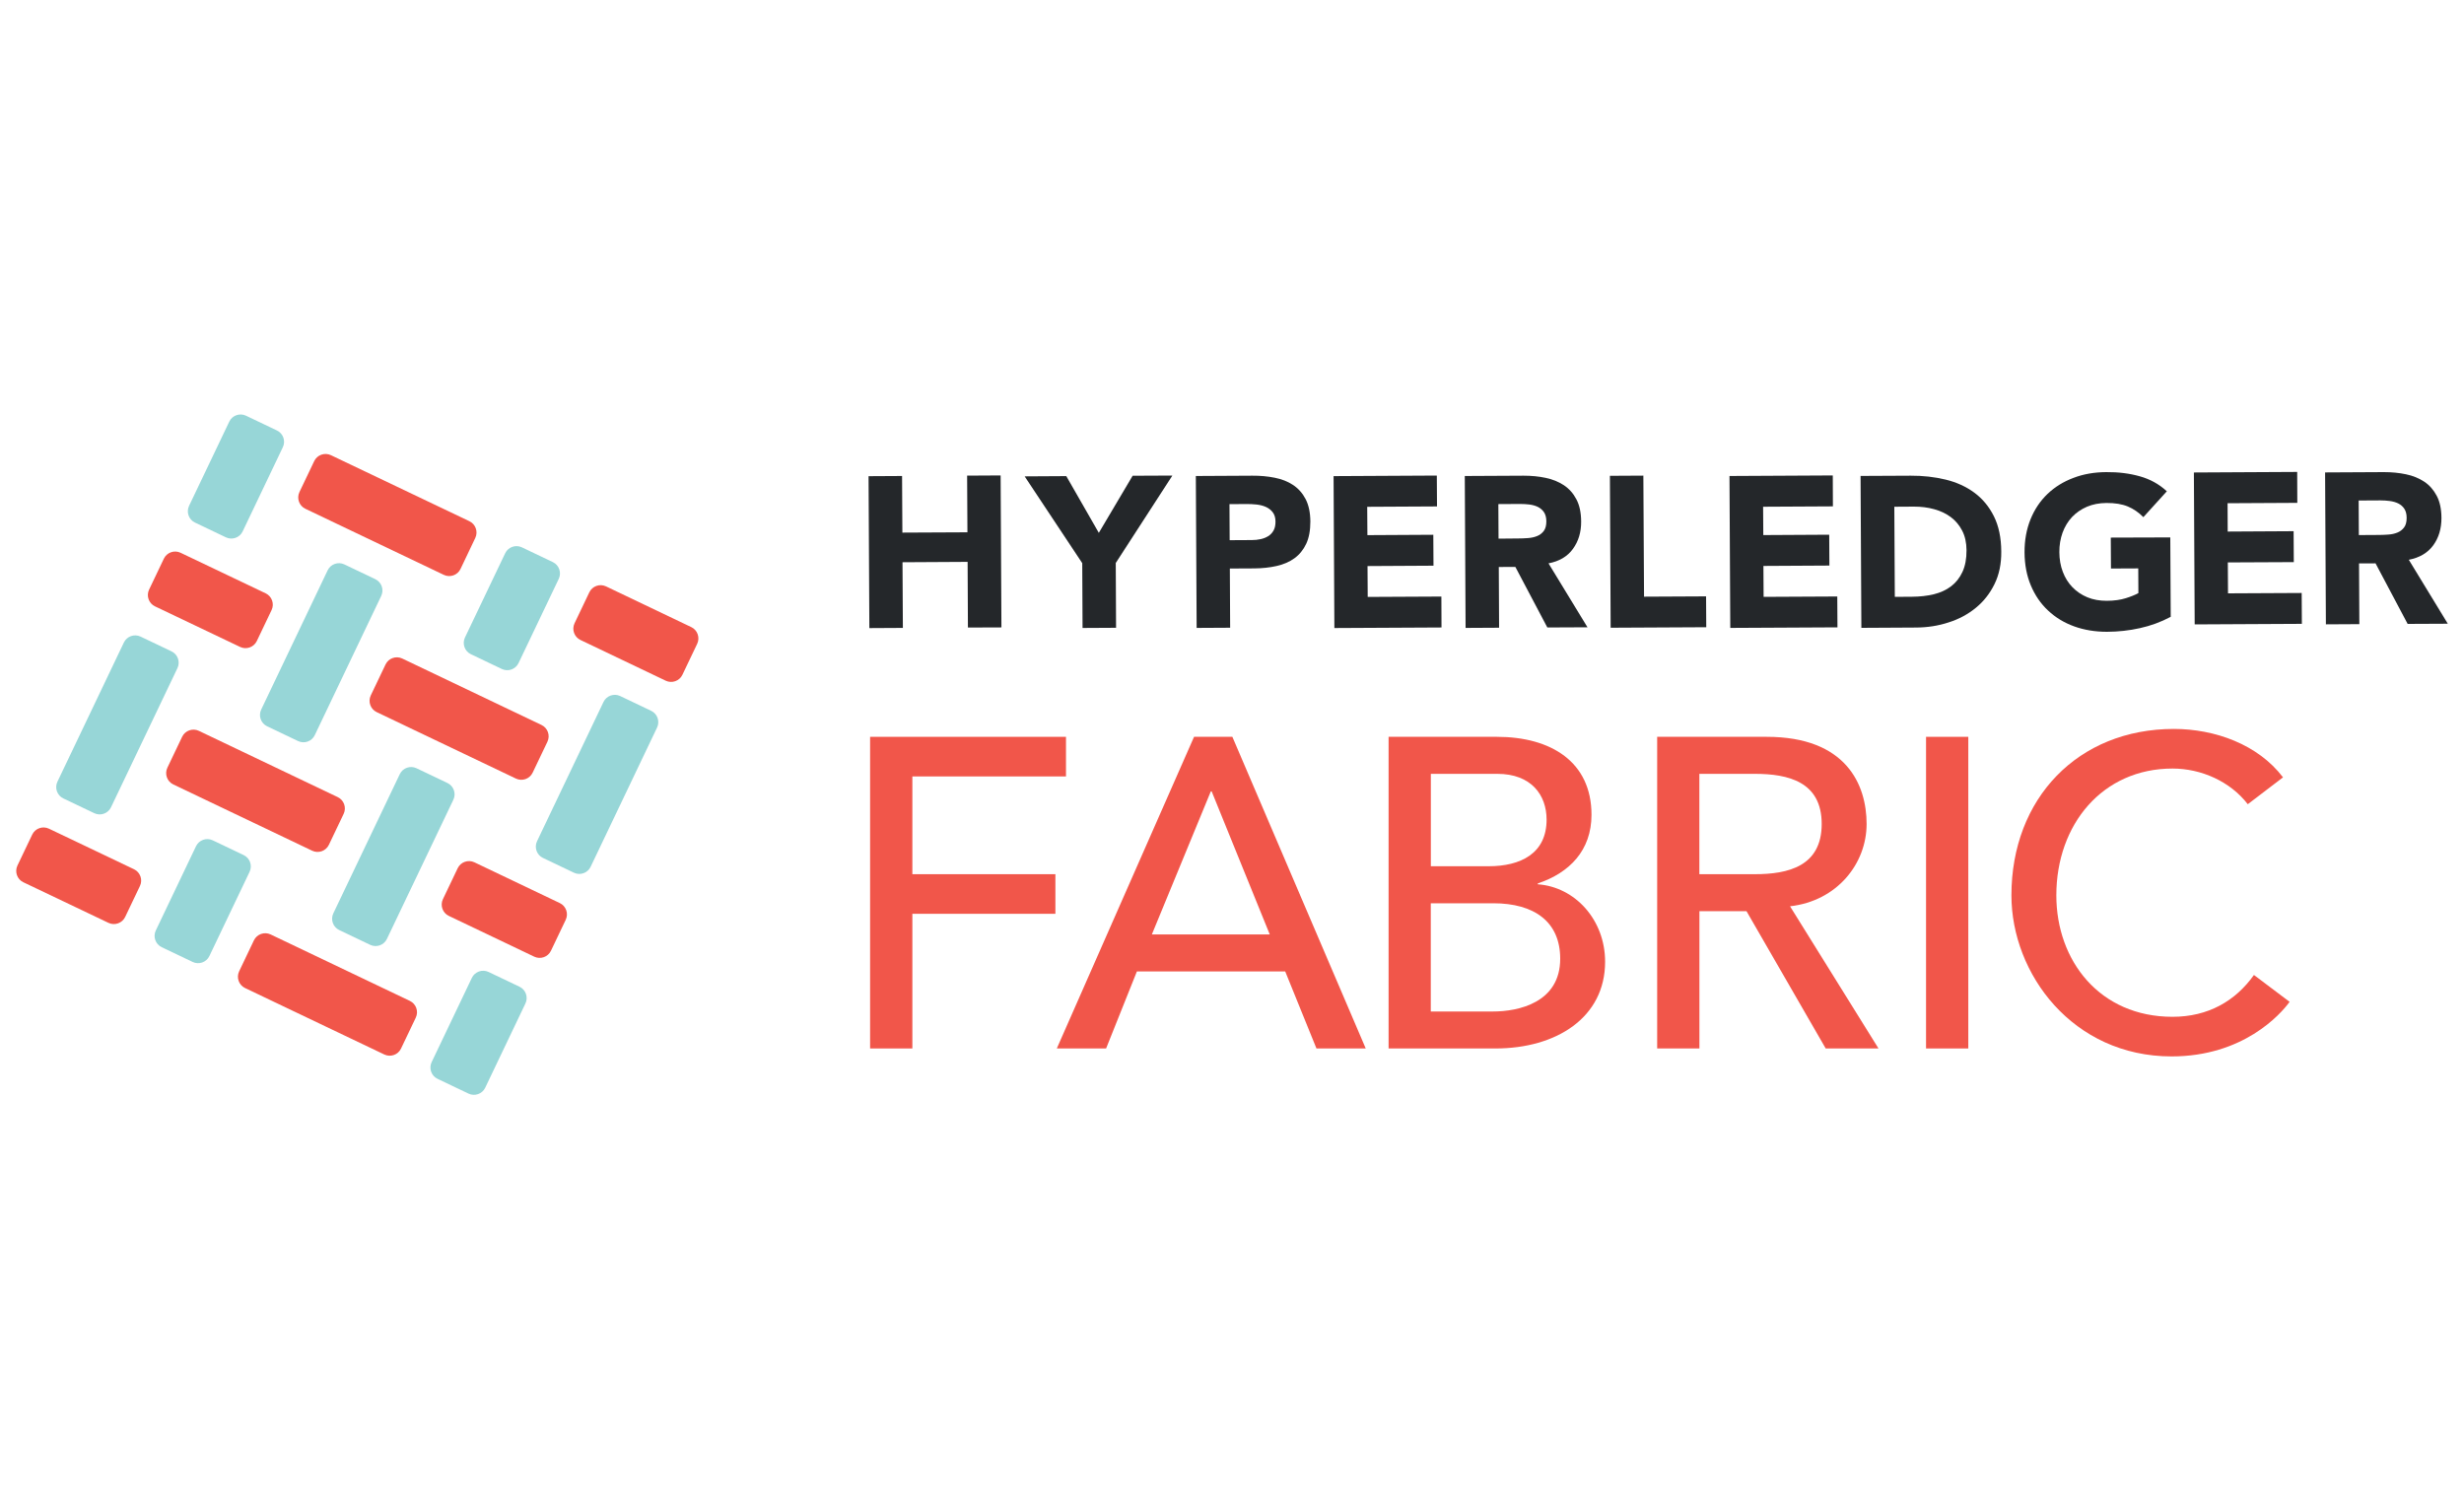 <?xml version="1.0" encoding="UTF-8"?> <!-- Generator: Adobe Illustrator 23.0.1, SVG Export Plug-In . SVG Version: 6.00 Build 0) --> <svg xmlns="http://www.w3.org/2000/svg" xmlns:xlink="http://www.w3.org/1999/xlink" id="Layer_1" x="0px" y="0px" viewBox="0 0 400 245" style="enable-background:new 0 0 400 245;" xml:space="preserve"> <style type="text/css"> .st0{clip-path:url(#SVGID_2_);fill:#F99F44;} .st1{fill:#F99F44;} .st2{fill:#24272A;} .st3{fill:#9D9FA2;} .st4{fill:#AAD14F;} .st5{clip-path:url(#SVGID_4_);fill:#AAD14F;} .st6{clip-path:url(#SVGID_4_);fill:#46BA86;} .st7{fill:#46BA86;} .st8{fill:#556EB5;} .st9{clip-path:url(#SVGID_6_);fill:#556EB5;} .st10{clip-path:url(#SVGID_6_);fill:#FEC410;} .st11{clip-path:url(#SVGID_6_);fill:#24272A;} .st12{fill:#0075C9;} .st13{fill:#54C8E8;} .st14{fill:#F1564A;} .st15{clip-path:url(#SVGID_8_);fill:#F1564A;} .st16{clip-path:url(#SVGID_8_);fill:#DCDDDE;} .st17{clip-path:url(#SVGID_10_);fill:#24272A;} .st18{fill:#5BC5C2;} .st19{clip-path:url(#SVGID_12_);fill:#00538B;} .st20{fill:#00538B;} .st21{fill:#8C9091;} .st22{fill:#2F3134;} .st23{clip-path:url(#SVGID_14_);fill:#2F3134;} .st24{fill:#FFFFFF;} .st25{fill:#845778;} .st26{clip-path:url(#SVGID_16_);fill:#845778;} .st27{clip-path:url(#SVGID_16_);fill:#F38064;} .st28{clip-path:url(#SVGID_16_);fill:#F9BD89;} .st29{clip-path:url(#SVGID_16_);fill:#57C4C2;} .st30{clip-path:url(#SVGID_16_);fill:#978BA4;} .st31{clip-path:url(#SVGID_16_);fill:#90D1C2;} .st32{fill:#BF97BA;} .st33{fill:#BDE3DB;} .st34{clip-path:url(#SVGID_18_);fill:#FDDED2;} .st35{clip-path:url(#SVGID_18_);fill:#F59399;} .st36{clip-path:url(#SVGID_18_);fill:#F2B3BC;} .st37{clip-path:url(#SVGID_18_);fill:#FCCAB5;} .st38{clip-path:url(#SVGID_18_);fill:#52797D;} .st39{clip-path:url(#SVGID_18_);fill:#82C88F;} .st40{clip-path:url(#SVGID_18_);fill:#EDDAD9;} .st41{clip-path:url(#SVGID_18_);fill:#BDE3DB;} .st42{fill:#F8E0C1;} .st43{fill:#F1DDA6;} .st44{fill:#FDDED2;} .st45{fill:#E7ECD7;} .st46{clip-path:url(#SVGID_20_);fill:#F1564A;} .st47{clip-path:url(#SVGID_22_);fill:#97D6D7;} .st48{fill:#97D6D7;} .st49{clip-path:url(#SVGID_24_);fill:#E3262D;} .st50{fill:none;stroke:#FFFFFF;stroke-width:0.758;stroke-miterlimit:10;} .st51{fill:none;stroke:#FFFFFF;stroke-width:0.762;stroke-miterlimit:10;} .st52{clip-path:url(#SVGID_26_);fill:#2F3134;} .st53{fill:#E3262D;} </style> <g> <polygon class="st2" points="146.51,91.27 157.08,91.21 157.13,101.87 162.57,101.85 162.44,77.18 157,77.21 157.05,86.41 146.49,86.46 146.44,77.27 141,77.3 141.13,101.96 146.57,101.93 146.51,91.27 "></polygon> <polygon class="st2" points="175.74,101.94 181.18,101.91 181.13,91.39 190.32,77.2 183.87,77.23 178.38,86.5 173.1,77.29 166.34,77.33 175.69,91.42 175.74,101.94 "></polygon> <path class="st2" d="M202.38,81.82c0.51,0,1.05,0.02,1.6,0.08c0.56,0.06,1.07,0.19,1.52,0.39c0.46,0.21,0.83,0.5,1.12,0.88 c0.29,0.38,0.44,0.89,0.44,1.51c0,0.58-0.1,1.06-0.32,1.45c-0.22,0.38-0.51,0.69-0.87,0.91c-0.36,0.22-0.76,0.38-1.22,0.48 c-0.46,0.1-0.92,0.15-1.41,0.15l-3.62,0.02l-0.03-5.85L202.38,81.82L202.38,81.82z M199.7,101.9l-0.05-9.61l3.97-0.02 c1.3-0.01,2.51-0.14,3.62-0.39c1.11-0.25,2.07-0.66,2.89-1.25c0.81-0.59,1.45-1.37,1.91-2.34c0.46-0.98,0.68-2.19,0.68-3.63 c-0.01-1.46-0.27-2.68-0.77-3.64c-0.5-0.96-1.18-1.72-2.03-2.29c-0.85-0.56-1.85-0.96-2.99-1.18c-1.14-0.23-2.35-0.34-3.63-0.33 l-9.17,0.05l0.13,24.66L199.7,101.9L199.7,101.9z"></path> <polygon class="st2" points="234.01,101.86 233.99,96.84 222.03,96.9 222,91.89 232.71,91.83 232.68,86.81 221.98,86.87 221.95,82.27 233.28,82.21 233.25,77.2 216.49,77.29 216.62,101.95 234.01,101.86 "></polygon> <path class="st2" d="M243.27,87.44l-0.03-5.61l3.56-0.02c0.49,0,0.99,0.03,1.5,0.09c0.51,0.07,0.97,0.2,1.36,0.39 c0.4,0.2,0.72,0.48,0.98,0.85c0.25,0.37,0.39,0.87,0.39,1.5c0,0.67-0.14,1.19-0.43,1.57c-0.29,0.37-0.65,0.65-1.1,0.82 c-0.44,0.18-0.93,0.28-1.48,0.32c-0.55,0.04-1.06,0.06-1.55,0.06L243.27,87.44L243.27,87.44z M251.19,101.86l6.52-0.03l-6.33-10.38 c1.74-0.33,3.07-1.11,3.96-2.34c0.9-1.23,1.35-2.71,1.34-4.45c-0.01-1.44-0.26-2.64-0.77-3.6c-0.5-0.96-1.18-1.72-2.03-2.29 c-0.86-0.56-1.84-0.97-2.97-1.2c-1.12-0.24-2.32-0.35-3.57-0.35l-9.55,0.05l0.13,24.66l5.44-0.03l-0.05-9.86l2.69-0.01 L251.19,101.86L251.19,101.86z"></path> <polygon class="st2" points="276.99,101.82 276.96,96.81 266.89,96.86 266.78,77.21 261.35,77.24 261.47,101.9 276.99,101.82 "></polygon> <polygon class="st2" points="298.29,101.84 298.26,96.83 286.3,96.89 286.27,91.87 296.98,91.81 296.95,86.8 286.25,86.86 286.22,82.26 297.55,82.2 297.53,77.18 280.76,77.27 280.89,101.93 298.29,101.84 "></polygon> <path class="st2" d="M310.42,96.87l-2.82,0.02l-0.08-14.63l3.21-0.02c1.14,0,2.23,0.13,3.26,0.42c1.03,0.28,1.94,0.71,2.71,1.29 c0.77,0.58,1.38,1.31,1.84,2.2c0.46,0.89,0.69,1.94,0.7,3.15c0.01,1.39-0.21,2.57-0.66,3.54c-0.45,0.97-1.07,1.75-1.85,2.34 c-0.79,0.6-1.72,1.02-2.8,1.29C312.85,96.73,311.68,96.86,310.42,96.87L310.42,96.87z M320.75,98.67c1.27-1.04,2.28-2.32,3.03-3.85 c0.75-1.52,1.12-3.29,1.1-5.28c-0.01-2.25-0.41-4.16-1.2-5.74c-0.79-1.58-1.85-2.85-3.18-3.83c-1.33-0.98-2.89-1.69-4.67-2.12 c-1.78-0.43-3.66-0.64-5.63-0.63l-8.16,0.04l0.13,24.66l8.89-0.05c1.83-0.01,3.59-0.28,5.26-0.83 C318.01,100.51,319.48,99.71,320.75,98.67L320.75,98.67z"></path> <path class="st2" d="M342.66,87.27l0.03,5.02l4.43-0.02l0.02,4.01c-0.51,0.28-1.19,0.56-2.05,0.83c-0.86,0.27-1.88,0.41-3.07,0.42 c-1.16,0-2.22-0.18-3.16-0.57c-0.94-0.39-1.75-0.94-2.43-1.64c-0.68-0.7-1.2-1.54-1.56-2.5c-0.37-0.96-0.55-2.02-0.56-3.18 c-0.01-1.14,0.17-2.19,0.52-3.17c0.36-0.98,0.87-1.82,1.54-2.54c0.67-0.71,1.48-1.26,2.42-1.67c0.94-0.4,1.99-0.6,3.15-0.61 c1.39-0.01,2.56,0.18,3.49,0.57c0.93,0.39,1.77,0.97,2.52,1.73l3.81-4.2c-1.26-1.16-2.73-1.97-4.39-2.43 c-1.66-0.47-3.48-0.7-5.46-0.68c-1.93,0.01-3.71,0.32-5.32,0.94c-1.63,0.61-3.03,1.48-4.21,2.61c-1.18,1.13-2.1,2.5-2.75,4.11 c-0.65,1.61-0.98,3.39-0.97,5.37c0.01,1.98,0.35,3.76,1.02,5.36c0.67,1.6,1.6,2.96,2.8,4.08c1.19,1.12,2.6,1.98,4.23,2.57 c1.63,0.59,3.41,0.88,5.34,0.88c1.81-0.01,3.59-0.2,5.33-0.59c1.74-0.38,3.41-0.99,5.01-1.84l-0.07-12.89L342.66,87.27 L342.66,87.27z"></path> <polygon class="st2" points="373.68,101.27 373.65,96.26 361.69,96.32 361.66,91.3 372.37,91.25 372.34,86.23 361.64,86.29 361.62,81.69 372.94,81.63 372.92,76.61 356.15,76.7 356.28,101.36 373.68,101.27 "></polygon> <path class="st2" d="M386.46,81.23c0.49,0,0.99,0.03,1.5,0.1c0.51,0.07,0.97,0.2,1.36,0.39c0.4,0.2,0.73,0.48,0.98,0.85 c0.25,0.37,0.39,0.87,0.39,1.5c0,0.67-0.14,1.2-0.43,1.57c-0.29,0.37-0.65,0.65-1.09,0.82c-0.44,0.18-0.93,0.28-1.48,0.32 c-0.55,0.04-1.06,0.06-1.55,0.06l-3.21,0.02l-0.03-5.61L386.46,81.23L386.46,81.23z M383.01,101.32l-0.05-9.86l2.68-0.01l5.21,9.83 l6.52-0.03l-6.33-10.38c1.74-0.34,3.06-1.11,3.96-2.34c0.9-1.23,1.34-2.71,1.34-4.45c-0.01-1.44-0.26-2.64-0.77-3.6 c-0.51-0.96-1.18-1.73-2.03-2.29c-0.85-0.56-1.84-0.97-2.97-1.2c-1.13-0.24-2.32-0.35-3.57-0.35l-9.55,0.05l0.13,24.66 L383.01,101.32L383.01,101.32z"></path> <polygon class="st14" points="141.25,119.61 173.05,119.61 173.05,126.04 148.11,126.04 148.11,141.91 171.33,141.91 171.33,148.34 148.11,148.34 148.11,170.2 141.25,170.2 141.25,119.61 "></polygon> <path class="st14" d="M206.13,151.69l-9.43-23.22h-0.14l-9.57,23.22H206.13L206.13,151.69z M193.84,119.61h6.22l21.65,50.59h-8 l-5.07-12.5h-24.08l-5,12.5h-8L193.84,119.61L193.84,119.61z"></path> <path class="st14" d="M232.28,164.2h10.07c4.14,0,10.93-1.43,10.93-8.57c0-6-4.21-9-10.86-9h-10.15V164.2L232.28,164.2z M232.28,140.62h9.36c5.22,0,9.43-2.07,9.43-7.57c0-4-2.5-7.43-8-7.43h-10.79V140.62L232.28,140.62z M225.43,119.61H243 c8.79,0,15.36,4.07,15.36,12.65c0,5.79-3.57,9.43-8.72,11.15v0.14c6.07,0.43,10.93,5.79,10.93,12.57c0,9.07-7.93,14.08-17.79,14.08 h-17.36V119.61L225.43,119.61z"></path> <path class="st14" d="M275.87,141.91h9c5.43,0,10.86-1.29,10.86-8.15c0-6.86-5.43-8.14-10.86-8.14h-9V141.91L275.87,141.91z M269.01,119.61h17.79c12.93,0,16.22,7.79,16.22,14.15c0,6.43-4.79,12.5-12.43,13.36l14.36,23.08h-8.57l-12.86-22.29h-7.64v22.29 h-6.86V119.61L269.01,119.61z"></path> <polygon class="st14" points="312.67,119.61 319.53,119.61 319.53,170.2 312.67,170.2 312.67,119.61 "></polygon> <g> <defs> <rect id="SVGID_19_" x="2.63" y="67.28" width="394.74" height="110.45"></rect> </defs> <clipPath id="SVGID_2_"> <use xlink:href="#SVGID_19_" style="overflow:visible;"></use> </clipPath> <path style="clip-path:url(#SVGID_2_);fill:#F1564A;" d="M364.9,130.55c-2.86-3.71-7.57-5.79-12.22-5.79 c-11.36,0-18.86,9.07-18.86,20.58c0,10.65,7.07,19.72,18.86,19.72c5.79,0,10.22-2.57,13.22-6.79l5.79,4.36 c-1.5,2.07-7.57,8.86-19.15,8.86c-16.08,0-26.01-13.43-26.01-26.15c0-15.72,10.79-27.01,26.37-27.01c6.64,0,13.65,2.5,17.72,7.86 L364.9,130.55L364.9,130.55z"></path> <path style="clip-path:url(#SVGID_2_);fill:#F1564A;" d="M20.32,148.85c-0.48,1.01-1.7,1.44-2.71,0.96l-13.82-6.59 c-1.01-0.48-1.44-1.7-0.96-2.71l2.4-5.03c0.48-1.01,1.7-1.44,2.71-0.96l13.82,6.59c1.01,0.48,1.44,1.7,0.96,2.71L20.32,148.85 L20.32,148.85z M65.1,170.22c-0.48,1.01-1.7,1.44-2.71,0.96l-22.61-10.79c-1.01-0.48-1.44-1.7-0.96-2.71l2.4-5.03 c0.48-1.01,1.7-1.44,2.71-0.96l22.61,10.79c1.01,0.48,1.44,1.7,0.96,2.71L65.1,170.22L65.1,170.22z"></path> </g> <path class="st14" d="M74.76,92.36c-0.48,1.01-1.7,1.44-2.71,0.96L49.57,82.59c-1.01-0.48-1.44-1.7-0.96-2.71l2.4-5.03 c0.48-1.01,1.7-1.44,2.71-0.96L76.2,84.61c1.01,0.48,1.44,1.7,0.96,2.71L74.76,92.36L74.76,92.36z M110.78,109.54 c-0.48,1.01-1.7,1.44-2.71,0.96l-13.84-6.61c-1.01-0.48-1.44-1.7-0.96-2.71l2.4-5.03c0.48-1.01,1.7-1.44,2.71-0.96l13.84,6.61 c1.01,0.48,1.44,1.7,0.96,2.71L110.78,109.54L110.78,109.54z"></path> <path class="st14" d="M41.69,104.06c-0.48,1.01-1.7,1.44-2.71,0.96l-13.82-6.59c-1.01-0.48-1.44-1.7-0.96-2.71l2.4-5.03 c0.48-1.01,1.7-1.44,2.71-0.96l13.82,6.59c1.01,0.48,1.44,1.7,0.96,2.71L41.69,104.06L41.69,104.06z"></path> <path class="st14" d="M86.47,125.43c-0.48,1.01-1.7,1.44-2.71,0.96l-22.61-10.79c-1.01-0.48-1.44-1.7-0.96-2.71l2.4-5.03 c0.48-1.01,1.7-1.44,2.71-0.96l22.61,10.79c1.01,0.48,1.44,1.7,0.96,2.71L86.47,125.43L86.47,125.43z"></path> <path class="st14" d="M89.44,154.34c-0.48,1.01-1.7,1.44-2.71,0.96l-13.87-6.62c-1.01-0.48-1.44-1.7-0.96-2.71l2.4-5.03 c0.48-1.01,1.7-1.44,2.71-0.96l13.87,6.62c1.01,0.48,1.44,1.7,0.96,2.71L89.44,154.34L89.44,154.34z"></path> <path class="st14" d="M53.39,137.14c-0.48,1.01-1.7,1.44-2.71,0.96l-22.55-10.76c-1.01-0.48-1.44-1.7-0.96-2.71l2.4-5.03 c0.48-1.01,1.7-1.44,2.71-0.96l22.55,10.76c1.01,0.48,1.44,1.7,0.96,2.71L53.39,137.14L53.39,137.14z"></path> <g> <defs> <rect id="SVGID_21_" x="2.63" y="67.28" width="394.74" height="110.45"></rect> </defs> <clipPath id="SVGID_4_"> <use xlink:href="#SVGID_21_" style="overflow:visible;"></use> </clipPath> <path style="clip-path:url(#SVGID_4_);fill:#97D6D7;" d="M18.02,131.05c-0.48,1.01-1.7,1.44-2.71,0.96l-5.03-2.4 c-1.01-0.48-1.44-1.7-0.96-2.71l10.79-22.6c0.48-1.01,1.7-1.44,2.71-0.96l5.03,2.4c1.01,0.48,1.44,1.7,0.96,2.71L18.02,131.05 L18.02,131.05z"></path> <path style="clip-path:url(#SVGID_4_);fill:#97D6D7;" d="M39.39,86.27c-0.48,1.01-1.7,1.44-2.71,0.96l-5.03-2.4 c-1.01-0.48-1.44-1.7-0.96-2.71l6.53-13.68c0.48-1.01,1.7-1.44,2.71-0.96l5.03,2.4c1.01,0.48,1.44,1.7,0.96,2.71L39.39,86.27 L39.39,86.27z"></path> <path style="clip-path:url(#SVGID_4_);fill:#97D6D7;" d="M78.77,176.57c-0.48,1.01-1.7,1.44-2.71,0.96l-5.03-2.4 c-1.01-0.48-1.44-1.7-0.96-2.71l6.53-13.68c0.48-1.01,1.7-1.44,2.71-0.96l5.03,2.4c1.01,0.48,1.44,1.7,0.96,2.71L78.77,176.57 L78.77,176.57z"></path> </g> <path class="st48" d="M95.88,140.71c-0.48,1.01-1.7,1.44-2.71,0.96l-5.03-2.4c-1.01-0.48-1.44-1.7-0.96-2.71l10.79-22.61 c0.48-1.01,1.7-1.44,2.71-0.96l5.03,2.4c1.01,0.48,1.44,1.7,0.96,2.71L95.88,140.71L95.88,140.71z"></path> <path class="st48" d="M84.18,107.64c-0.48,1.01-1.7,1.44-2.71,0.96l-5.03-2.4c-1.01-0.48-1.44-1.7-0.96-2.71l6.53-13.68 c0.48-1.01,1.7-1.44,2.71-0.96l5.03,2.4c1.01,0.48,1.44,1.7,0.96,2.71L84.18,107.64L84.18,107.64z"></path> <path class="st48" d="M62.81,152.42c-0.48,1.01-1.7,1.44-2.71,0.96l-5.03-2.4c-1.01-0.48-1.44-1.7-0.96-2.71l10.79-22.6 c0.48-1.01,1.7-1.44,2.71-0.96l5.03,2.4c1.01,0.48,1.44,1.7,0.96,2.71L62.81,152.42L62.81,152.42z"></path> <path class="st48" d="M33.99,155.2c-0.48,1.01-1.7,1.44-2.71,0.96l-5.03-2.4c-1.01-0.48-1.44-1.7-0.96-2.71l6.53-13.68 c0.48-1.01,1.7-1.44,2.71-0.96l5.03,2.4c1.01,0.48,1.44,1.7,0.96,2.71L33.99,155.2L33.99,155.2z"></path> <path class="st48" d="M51.1,119.34c-0.48,1.01-1.7,1.44-2.71,0.96l-5.03-2.4c-1.01-0.48-1.44-1.7-0.96-2.71l10.79-22.61 c0.48-1.01,1.7-1.44,2.71-0.96l5.03,2.4c1.01,0.48,1.44,1.7,0.96,2.71L51.1,119.34L51.1,119.34z"></path> </g> </svg> 